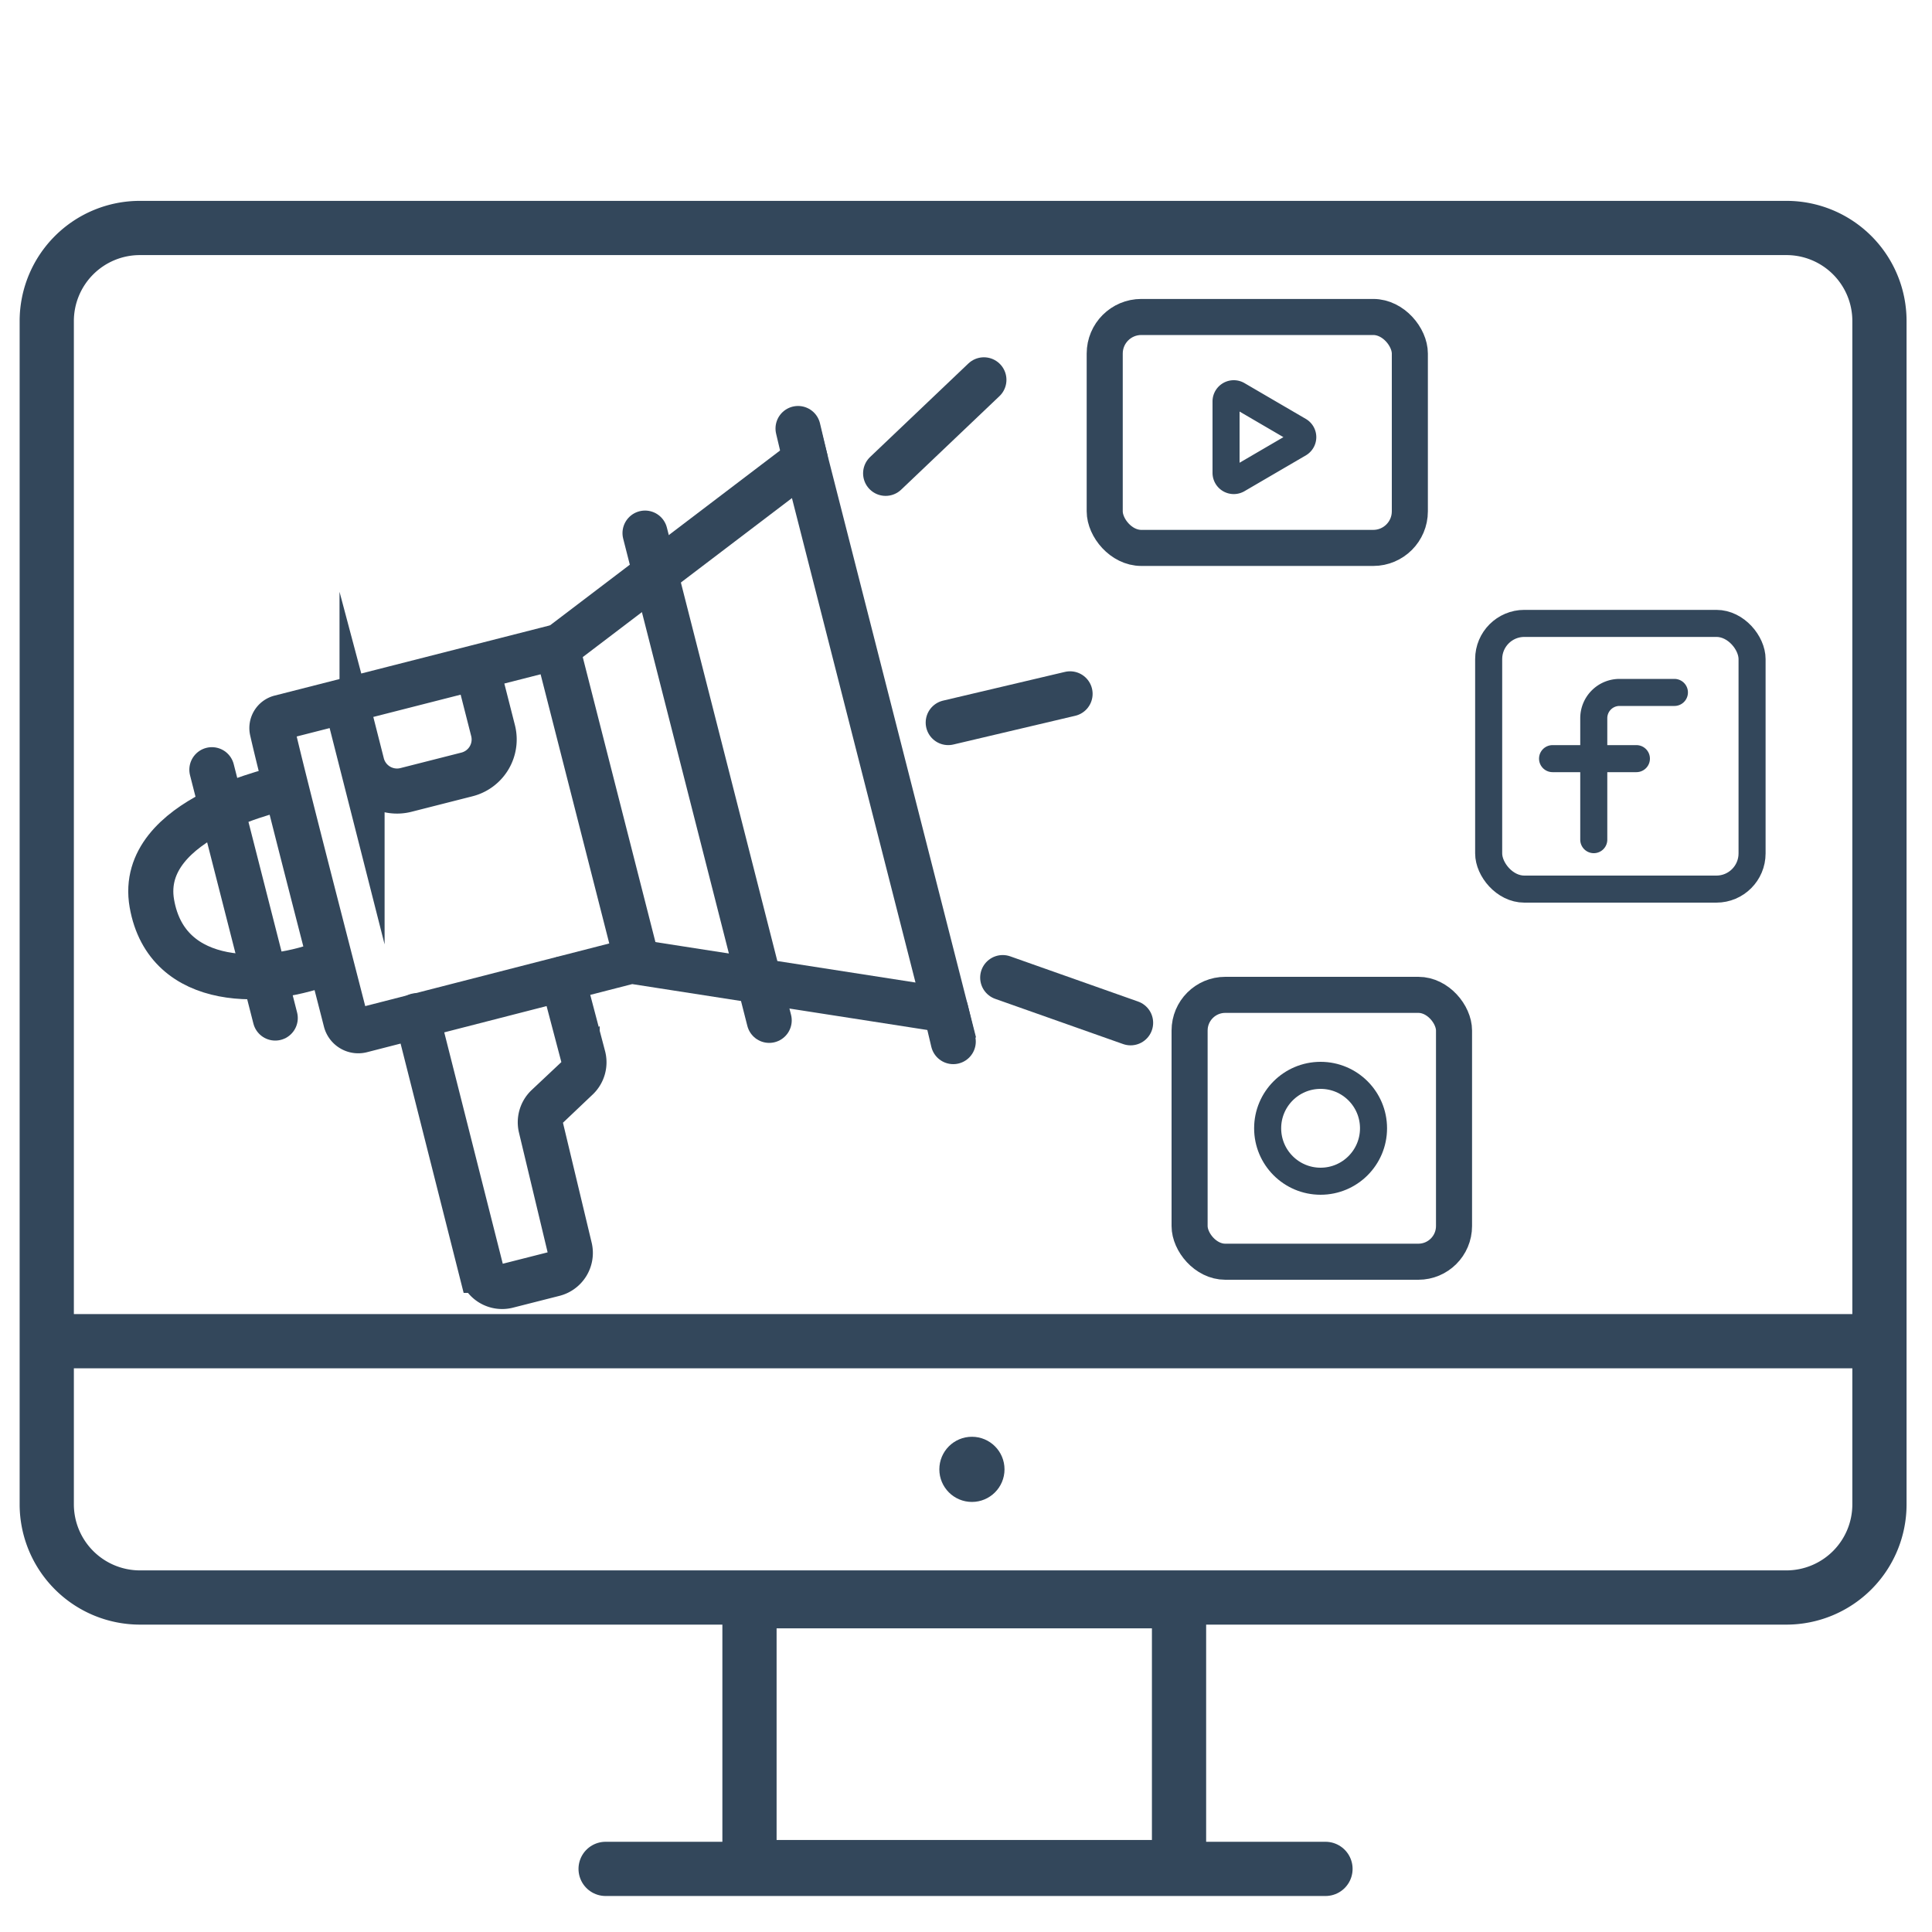 <svg id="Layer_1" data-name="Layer 1" xmlns="http://www.w3.org/2000/svg" viewBox="0 0 150 150"><defs><style>.cls-1,.cls-2,.cls-4,.cls-5,.cls-6,.cls-7{fill:none;stroke:#33475b;stroke-miterlimit:10;}.cls-1,.cls-2{stroke-width:4.21px;}.cls-2,.cls-5,.cls-6,.cls-7{stroke-linecap:round;}.cls-3{fill:#33475b;}.cls-4,.cls-5{stroke-width:3.5px;}.cls-6{stroke-width:2.8px;}.cls-7{stroke-width:2.1px;}</style></defs><title>social-media-marketing</title><path class="cls-1" d="M75,17.7h63.7a7.22,7.22,0,0,1,7.22,7.21v91.9a7.23,7.23,0,0,1-7.22,7.22H10.86a7.24,7.24,0,0,1-7.23-7.22V24.91a7.23,7.23,0,0,1,7.23-7.21H75"/><line class="cls-1" x1="3.21" y1="104.13" x2="147.17" y2="104.13"/><rect class="cls-2" x="58.19" y="124.32" width="33.35" height="20.64"/><line class="cls-2" x1="47.02" y1="145.1" x2="102.91" y2="145.1"/><circle class="cls-3" cx="75.46" cy="114.08" r="2.53"/><path class="cls-4" d="M21.76,55.7l21.72-5.54L62.53,35.68l10.9,42.74L49,74.62,28.05,80a1,1,0,0,1-1.2-.71c-1-3.93-4.89-18.89-5.71-22.54A.85.85,0,0,1,21.76,55.7Z"/><line class="cls-5" x1="61.96" y1="33.27" x2="62.53" y2="35.68"/><line class="cls-5" x1="73.43" y1="78.42" x2="74.01" y2="80.87"/><line class="cls-5" x1="50.08" y1="41.39" x2="59.72" y2="79.22"/><line class="cls-5" x1="43.24" y1="50.24" x2="49.4" y2="74.39"/><path class="cls-5" d="M22.14,61.14s-11.52,2.28-10.35,9,9,6.43,13.75,4.5"/><path class="cls-5" d="M26.88,54.49l1.23,4.84a2.81,2.81,0,0,0,3.41,2l4.76-1.21a2.8,2.8,0,0,0,2-3.4l-1.24-4.87"/><line class="cls-5" x1="16.45" y1="59.76" x2="21.37" y2="79.04"/><path class="cls-5" d="M32.36,78.86l5,19.77a1.68,1.68,0,0,0,2,1.21l3.66-.93a1.69,1.69,0,0,0,1.22-2L42,87.55a1.7,1.7,0,0,1,.47-1.64l2.34-2.2a1.7,1.7,0,0,0,.48-1.64L43.69,76"/><rect class="cls-6" x="85.77" y="24.61" width="23.69" height="17.93" rx="2.84"/><path class="cls-7" d="M95.19,31.15v5.56a.6.6,0,0,0,.9.52l4.78-2.79a.59.59,0,0,0,0-1l-4.78-2.79A.6.6,0,0,0,95.19,31.15Z"/><rect class="cls-7" x="115.58" y="48.4" width="20.45" height="20.63" rx="2.77"/><path class="cls-7" d="M123.74,65.19V55.76a2,2,0,0,1,2-2H130"/><line class="cls-7" x1="120.54" y1="58.9" x2="127.05" y2="58.9"/><rect class="cls-6" x="92.36" y="77.24" width="20.53" height="20.72" rx="2.77"/><circle class="cls-7" cx="102.53" cy="87.6" r="4.11"/><line class="cls-5" x1="68.76" y1="36.75" x2="76.39" y2="29.49"/><line class="cls-5" x1="87.78" y1="79.41" x2="77.85" y2="75.9"/><line class="cls-5" x1="73.62" y1="56.1" x2="83.08" y2="53.87"/></svg>